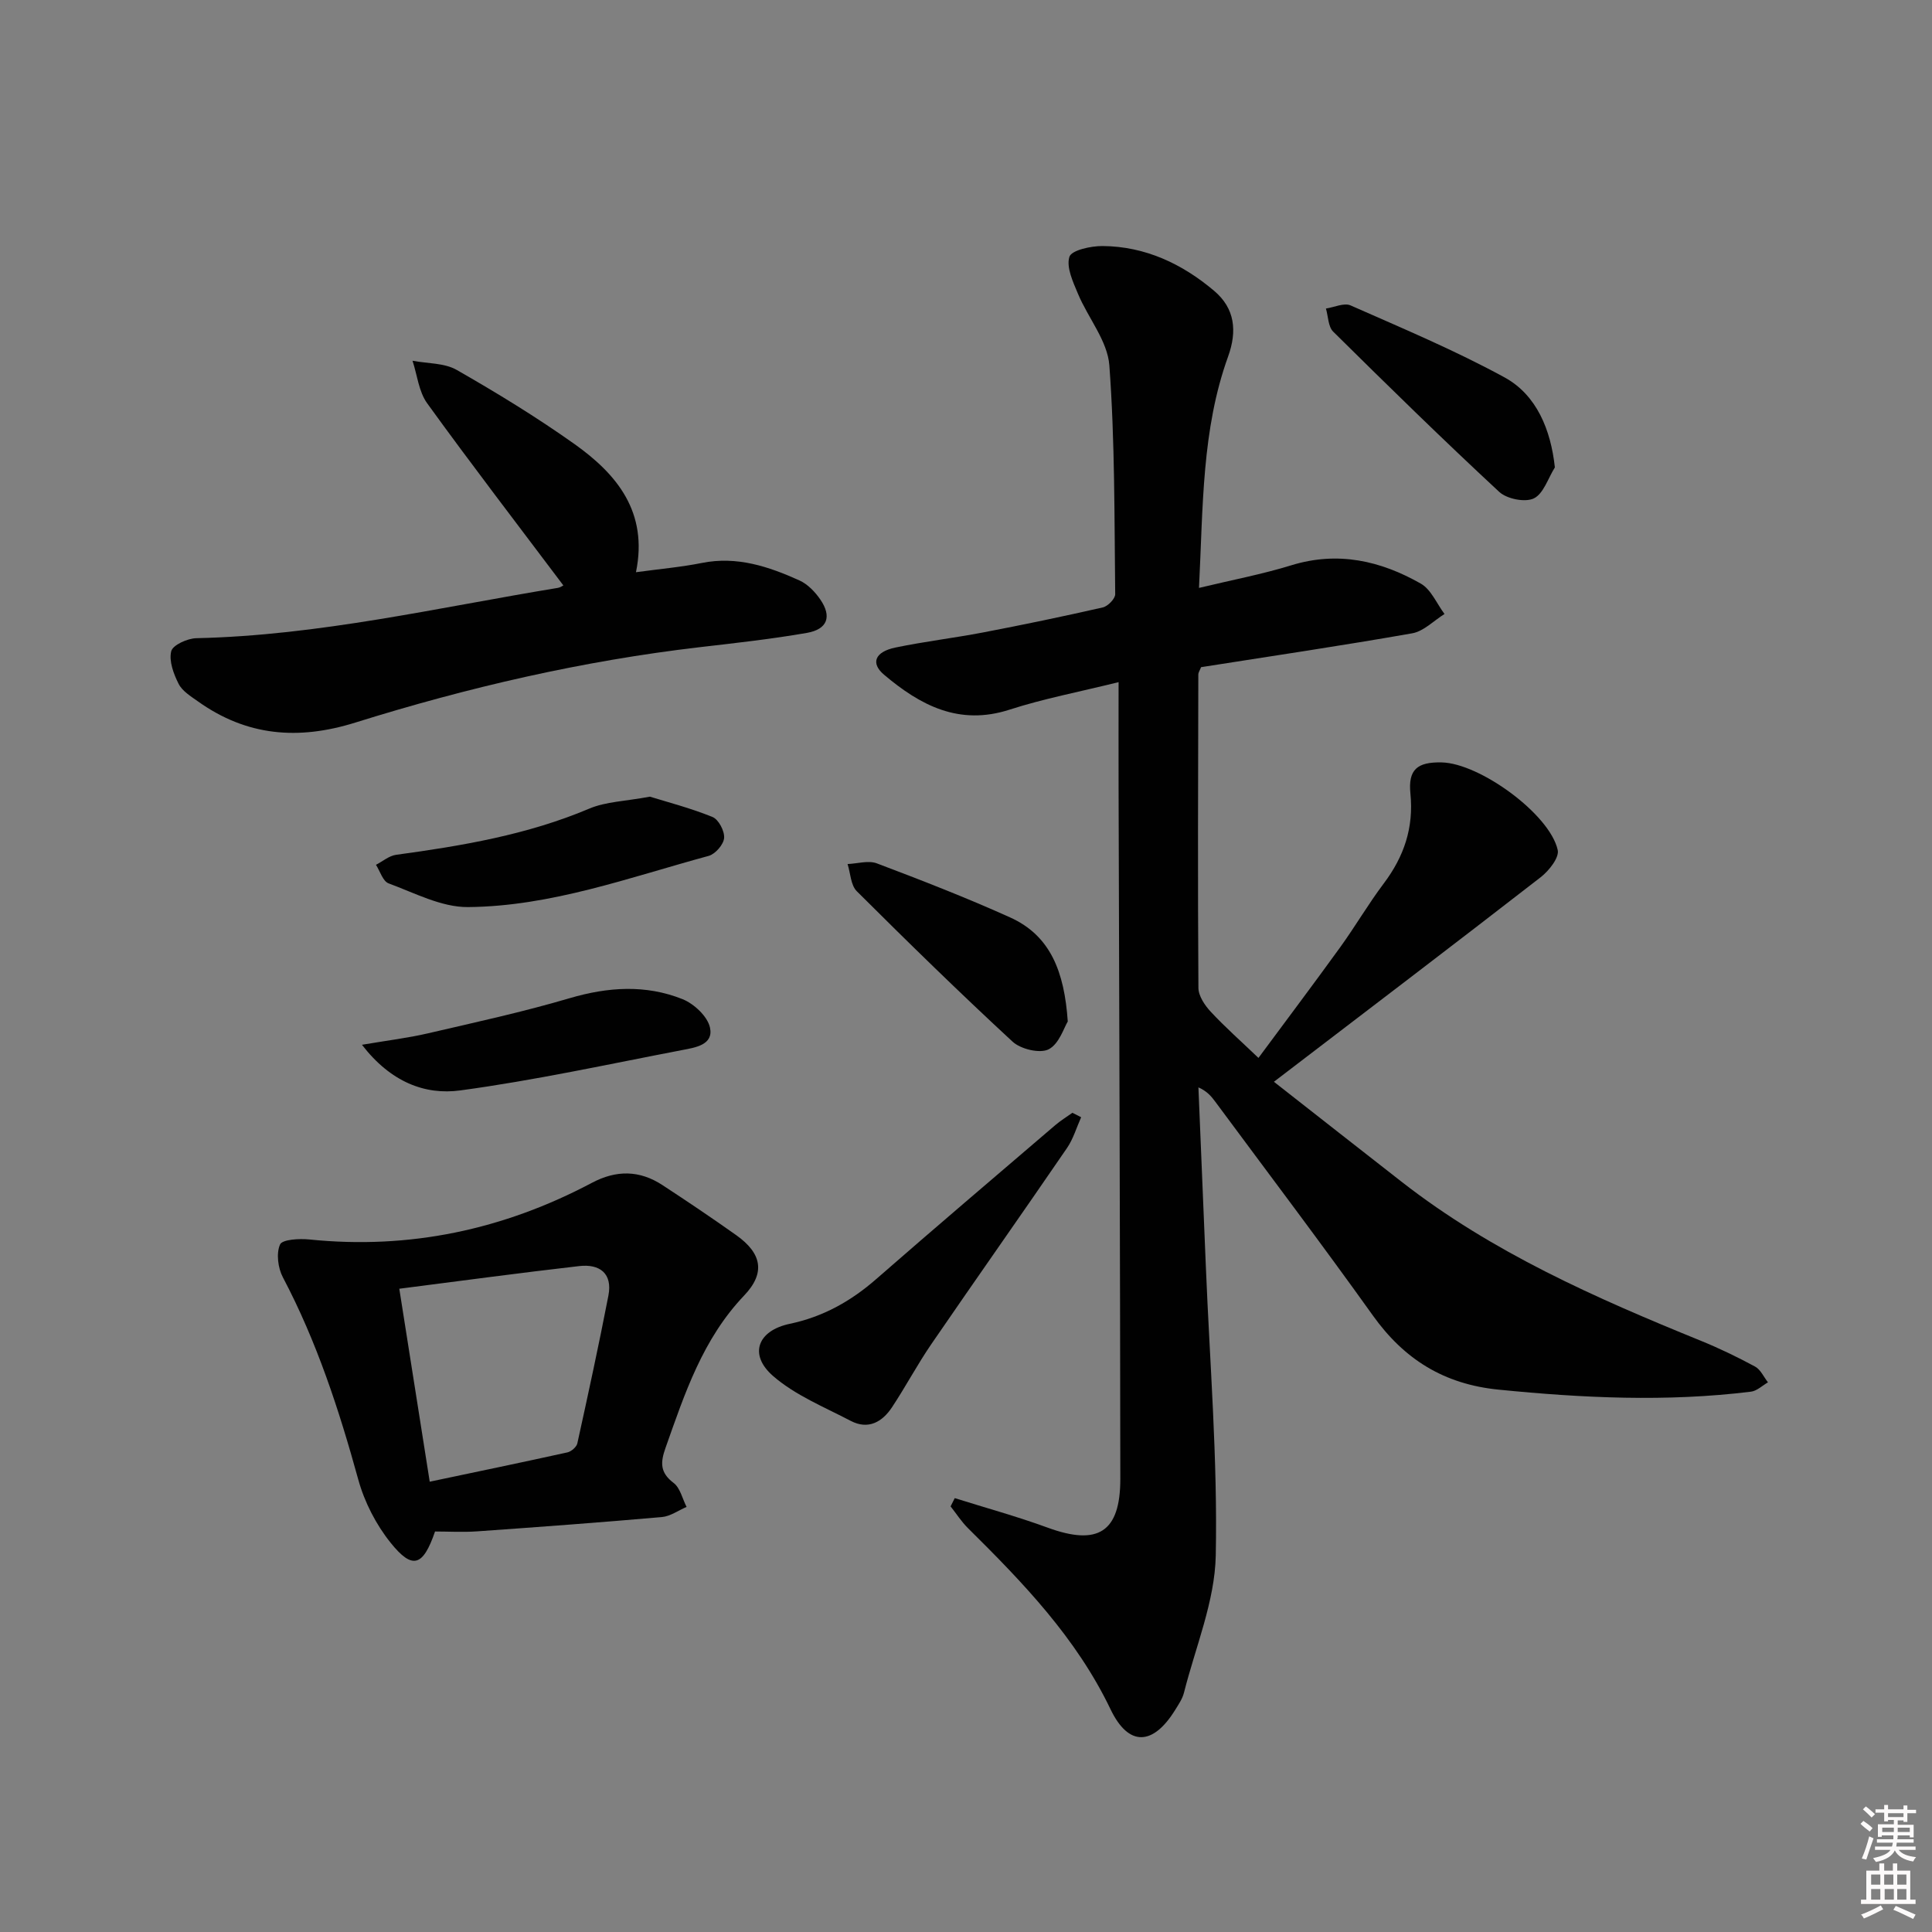 <svg enable-background="new 0 0 400 400" viewBox="0 0 400 400" xmlns="http://www.w3.org/2000/svg"><rect x="0" y="0" width="400" height="400" fill="#808080" stroke="none"/><path d="m385.2 377.6.6-.6c.6.4 1.3.9 1.9 1.5l-.6.7c-.8-.6-1.4-1.1-1.9-1.6zm.3 7.1c.6-1.4 1.1-2.9 1.5-4.5.3.1.6.3.9.4-.5 1.4-1 2.9-1.5 4.4l-.9-.2zm.2-10.1.6-.6c.7.5 1.3 1.1 1.9 1.6l-.7.7c-.6-.6-1.2-1.2-1.8-1.7zm8.4-.8h.8v.9h1.8v.7h-1.8v1.8h-.8v-.3h-1.2v.9h3.3v2.6h-.8v-.4h-2.5c0 .3 0 .6-.1.8h3.4v.7h-3.5c0 .3-.1.6-.1.8h4v.7h-3.5c.7.9 1.9 1.3 3.6 1.5-.2.2-.4.5-.6.9-1.9-.3-3.2-1.1-3.8-2.3-.5 1.1-1.8 2-3.9 2.4-.2-.3-.4-.5-.6-.8 1.9-.4 3.1-.9 3.6-1.7h-3.2v-.7h3.5c.1-.2.1-.5.2-.8h-3.3v-.7h3.4c0-.2 0-.5 0-.8h-2.4v.3h-.8v-2.6h3.3v-.9h-1.2v.3h-.8v-1.8h-1.8v-.7h1.8v-.9h.8v.9h3.2zm-4.4 5.5h2.4c0-.3 0-.6 0-.9h-2.4zm1.2-3.1h3.2v-.8h-3.2zm4.4 2.2h-2.4v.9h2.5v-.9z" fill="#fcfafa"/><path d="m389.2 385.8h.9v1.5h1.8v-1.5h.9v1.5h2.7v6h1.1v.9h-11.3v-.9h1.1v-6h2.7v-1.5zm.2 8.7.5.8c-1.2.6-2.5 1.3-4 1.9-.2-.3-.3-.6-.6-.8 1.6-.6 3-1.3 4.1-1.9zm-2-4.3h1.9v-2.1h-1.9zm0 3.1h1.9v-2.2h-1.9zm2.7-3.1h1.9v-2.1h-1.9zm.1 3.1h1.9v-2.2h-1.9zm2.3 1.3c1.4.6 2.7 1.2 4.1 1.8l-.5.9c-1.5-.7-2.8-1.4-4.1-1.9zm2.2-6.5h-1.9v2.1h1.9zm-1.9 5.2h1.9v-2.2h-1.9z" fill="#fcfafa"/><g fill="#010101"><path d="m197.67 310.17c6.42 2.02 12.92 3.8 19.23 6.11 10.4 3.81 15.06.98 15.05-10.11-.04-47.82-.23-95.64-.36-143.46-.02-6.8 0-13.6 0-21.48-8.28 2.05-15.56 3.43-22.55 5.69-10.46 3.39-18.5-.88-26.01-7.23-2.82-2.38-1.9-4.73 2.34-5.62 6-1.25 12.1-1.97 18.12-3.12 8.3-1.59 16.59-3.31 24.83-5.19 1.05-.24 2.58-1.8 2.57-2.74-.18-15.8-.05-31.63-1.21-47.36-.37-5.07-4.4-9.82-6.49-14.82-1.03-2.46-2.46-5.5-1.78-7.67.43-1.37 4.45-2.25 6.85-2.23 8.83.06 16.48 3.67 23.11 9.27 4.32 3.65 4.8 8.34 2.89 13.62-5.46 15.13-5.17 30.98-6.02 47.89 6.82-1.64 13.06-2.82 19.1-4.68 9.63-2.97 18.48-.96 26.82 3.79 2.14 1.22 3.3 4.15 4.91 6.29-2.22 1.38-4.3 3.58-6.69 4-14.54 2.56-29.15 4.72-43.71 7.01-.24.63-.57 1.08-.57 1.53-.05 21.62-.13 43.25.02 64.87.01 1.68 1.33 3.64 2.58 4.97 2.93 3.15 6.17 6.01 9.85 9.53 5.79-7.82 11.44-15.33 16.95-22.95 3.11-4.31 5.8-8.93 9-13.18 4.19-5.57 6.22-11.53 5.51-18.6-.5-4.99 1.43-6.56 6.47-6.45 7.87.16 22.4 10.72 24.03 18.14.35 1.57-1.83 4.31-3.53 5.63-17.99 13.96-36.12 27.74-55.23 42.35 9.6 7.52 18.02 14.14 26.46 20.72 18.71 14.59 40.14 24.04 61.9 32.89 3.84 1.56 7.6 3.38 11.25 5.35 1.15.62 1.8 2.15 2.68 3.27-1.17.67-2.29 1.78-3.52 1.93-17.43 2.15-34.82 1.32-52.26-.42-11.31-1.13-19.53-6.26-26.03-15.36-10.64-14.89-21.69-29.49-32.58-44.2-.83-1.13-1.72-2.22-3.53-3.02.51 12.38 1.04 24.75 1.54 37.13.81 19.93 2.45 39.88 2.05 59.79-.19 9.51-4.2 18.95-6.58 28.4-.32 1.26-1.11 2.42-1.81 3.55-4.57 7.41-9.64 7.73-13.4-.12-7.09-14.78-18.1-26.2-29.48-37.46-1.37-1.35-2.43-3.02-3.63-4.54.28-.58.57-1.14.86-1.71z"/><path d="m90.07 317.08c-2.49 7.25-4.67 7.96-9.19 2.34-3.02-3.76-5.42-8.43-6.7-13.08-3.98-14.44-8.59-28.57-15.61-41.88-1.02-1.93-1.41-4.95-.59-6.8.46-1.06 4.01-1.25 6.08-1.04 20.73 2.12 40.18-2.03 58.49-11.73 5.08-2.69 9.88-2.62 14.6.47 5.15 3.37 10.25 6.8 15.27 10.36 5.27 3.74 6.14 7.79 1.65 12.5-8.59 9.01-12.3 20.29-16.29 31.57-1.07 3.03-1.14 5.1 1.69 7.24 1.36 1.03 1.81 3.27 2.68 4.96-1.71.73-3.37 1.95-5.12 2.1-12.73 1.12-25.49 2.06-38.24 2.96-2.97.21-5.95.03-8.72.03zm-7.4-50.26c2.18 13.81 4.17 26.47 6.3 39.95 10.1-2.13 19.32-4.04 28.51-6.07.8-.18 1.88-1.11 2.05-1.86 2.24-10.17 4.45-20.36 6.43-30.58.9-4.62-1.8-6.62-6.05-6.13-12.15 1.39-24.26 3.03-37.24 4.69z"/><path d="m116.64 121.21c-9.55-12.7-19.06-25.07-28.19-37.7-1.75-2.41-2.07-5.86-3.04-8.82 3.08.59 6.58.43 9.15 1.9 8.34 4.77 16.57 9.8 24.4 15.36 8.77 6.24 15.27 14.07 12.71 26.52 4.99-.68 9.37-1.06 13.66-1.92 7.25-1.45 13.8.74 20.18 3.62 1.71.77 3.25 2.38 4.34 3.97 2.4 3.51 1.48 6.14-2.77 6.89-7.34 1.28-14.77 2.1-22.18 2.96-24.3 2.83-48.04 8.33-71.33 15.61-11.84 3.7-22.5 2.8-32.58-4.38-1.48-1.05-3.25-2.13-4.01-3.64-1.04-2.05-2.03-4.72-1.53-6.75.32-1.29 3.36-2.66 5.21-2.7 25.37-.56 50-6.34 74.86-10.42.47-.08.88-.39 1.12-.5z"/><path d="m223.84 231.31c-.96 2.14-1.63 4.48-2.93 6.38-9.29 13.57-18.77 27.01-28.07 40.57-2.91 4.24-5.32 8.81-8.16 13.1-2.02 3.05-4.92 4.71-8.54 2.82-5.5-2.88-11.49-5.3-16.08-9.29-5.12-4.45-3.19-9.42 3.46-10.81 6.86-1.44 12.64-4.67 17.89-9.26 12.27-10.72 24.69-21.27 37.06-31.86 1.11-.95 2.37-1.72 3.56-2.57.61.3 1.21.61 1.81.92z"/><path d="m134.56 164.94c3.67 1.14 8.44 2.37 12.96 4.21 1.26.51 2.52 2.92 2.4 4.35-.11 1.35-1.82 3.32-3.19 3.7-16.43 4.46-32.64 10.46-49.86 10.6-5.48.04-11.04-2.93-16.42-4.91-1.18-.44-1.76-2.51-2.61-3.84 1.38-.71 2.71-1.87 4.16-2.07 13.66-1.86 27.18-4.14 40.02-9.57 3.42-1.45 7.42-1.51 12.54-2.47z"/><path d="m74.94 216.31c5.36-.91 9.54-1.41 13.62-2.36 9.82-2.28 19.7-4.43 29.36-7.28 7.95-2.34 15.74-2.86 23.38.19 2.38.95 5.18 3.56 5.69 5.87.8 3.62-3.08 4.16-5.78 4.68-15.28 2.93-30.52 6.27-45.92 8.35-7.28.99-14.39-1.71-20.35-9.45z"/><path d="m221.07 211.49c-.78 1.24-1.78 4.65-3.96 5.76-1.82.92-5.78-.03-7.46-1.58-10.98-10.14-21.67-20.6-32.26-31.15-1.26-1.25-1.3-3.72-1.91-5.63 2.03-.08 4.31-.8 6.06-.14 9.28 3.51 18.55 7.11 27.59 11.19 8.37 3.77 11.24 11.27 11.94 21.55z"/><path d="m321.92 96.77c-1.41 2.24-2.35 5.45-4.36 6.42-1.81.87-5.58.11-7.16-1.35-11.67-10.83-23.06-21.98-34.38-33.18-1.05-1.04-1.02-3.16-1.5-4.78 1.72-.26 3.76-1.24 5.1-.65 10.73 4.74 21.59 9.29 31.87 14.9 6.65 3.63 9.59 10.85 10.43 18.64z"/></g></svg>
